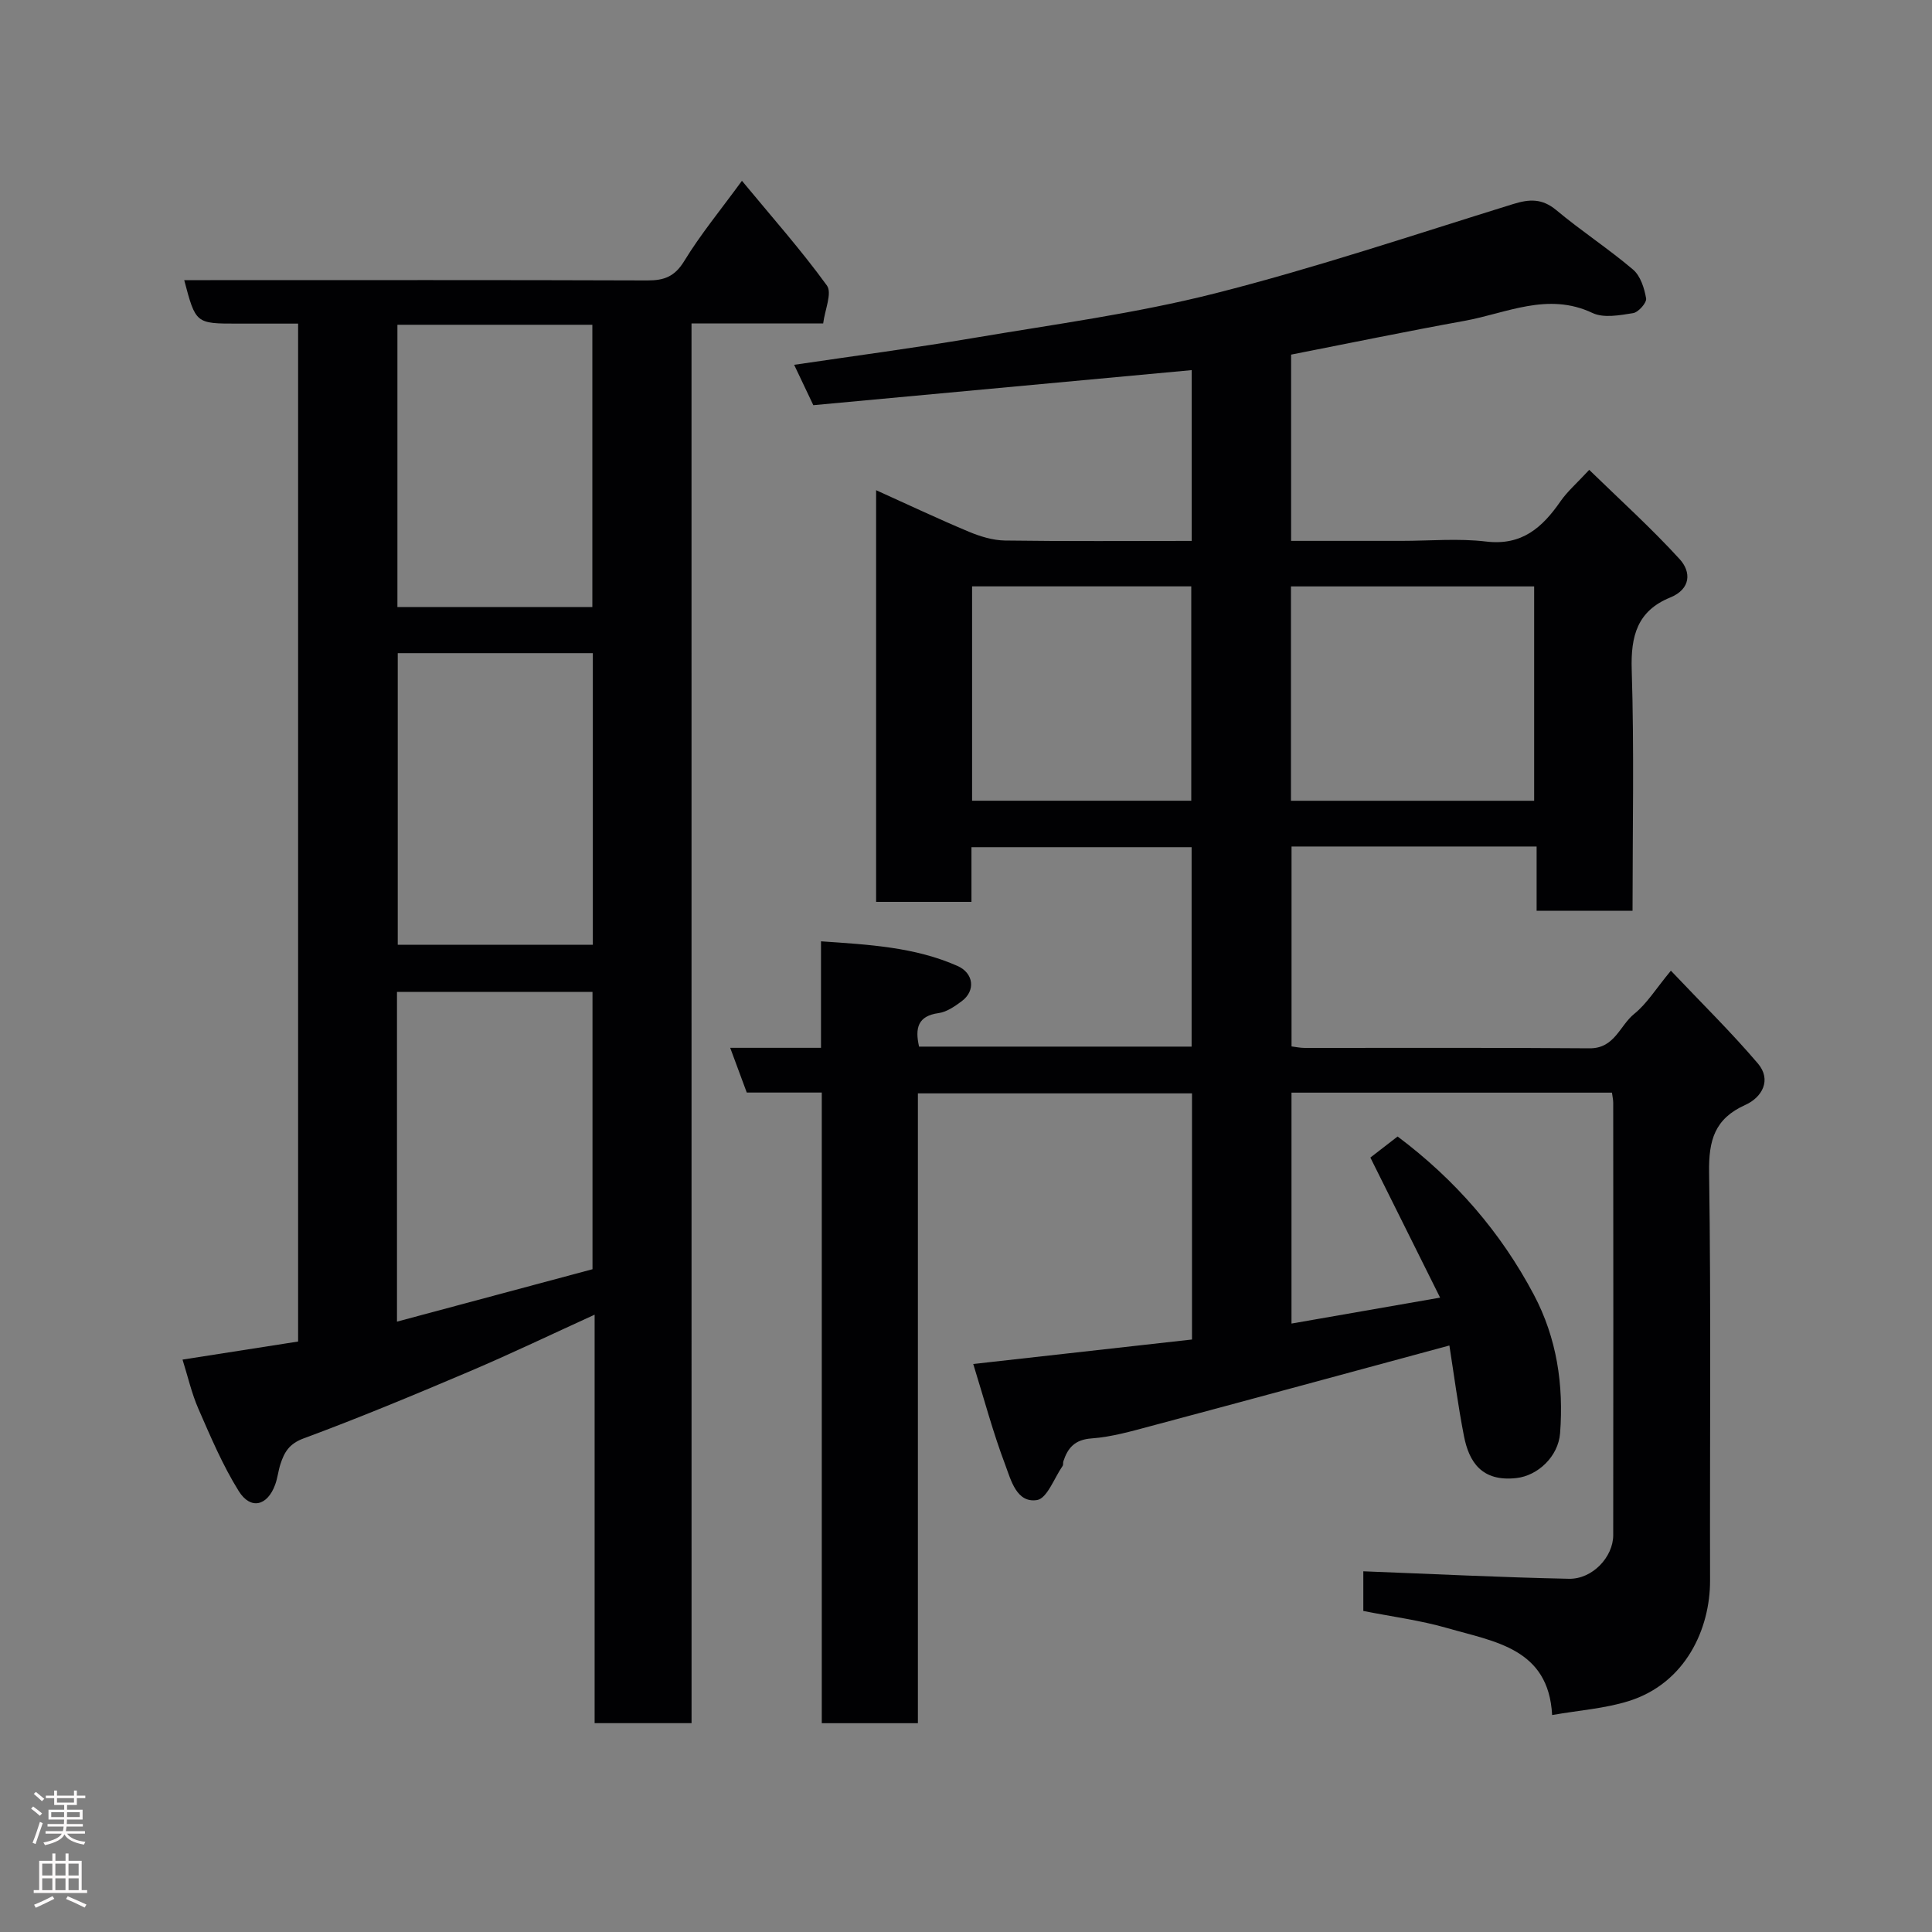 <svg enable-background="new 0 0 400 400" viewBox="0 0 400 400" xmlns="http://www.w3.org/2000/svg"><rect x="0" y="0" width="400" height="400" fill="#808080" stroke="none"/><path d="m201.5 282.4c15.62-1.75 30.4-3.4 45.29-5.07 0-17.35 0-33.97 0-50.96-18.76 0-37.48 0-56.75 0v130.4c-6.81 0-13.08 0-19.9 0 0-43.42 0-86.81 0-130.57-5.47 0-10.41 0-15.53 0-1.15-3.11-2.21-5.96-3.43-9.26h18.8c0-7.4 0-14.47 0-22.05 10.01.69 19.42 1.19 28.26 5.1 3.35 1.48 3.81 5.13.86 7.31-1.43 1.06-3.09 2.22-4.77 2.45-4.3.59-4.92 3.08-4.05 6.94h56.43c0-13.68 0-27.28 0-41.29-14.92 0-29.98 0-45.58 0v11.32c-6.81 0-13.08 0-19.74 0 0-28.28 0-56.63 0-85.23 6.43 2.9 12.76 5.9 19.21 8.6 2.34.98 4.96 1.78 7.47 1.82 12.79.18 25.59.08 38.66.08 0-12.16 0-23.91 0-35.36-26.25 2.43-52.36 4.85-78.34 7.26-1.55-3.27-2.81-5.91-3.97-8.36 12.57-1.86 24.91-3.49 37.16-5.56 16.72-2.83 33.62-5.08 50.02-9.24 20.78-5.27 41.17-12.13 61.67-18.48 3.38-1.05 6.01-1.19 8.95 1.26 5.13 4.29 10.78 7.97 15.88 12.3 1.54 1.31 2.35 3.86 2.71 5.98.15.88-1.6 2.87-2.7 3.04-2.76.44-6.08 1.07-8.4-.03-9.28-4.39-17.78.05-26.51 1.63-11.88 2.15-23.7 4.6-35.89 6.99v38.56h22.9c5.83 0 11.73-.55 17.48.14 7.43.89 11.65-2.92 15.41-8.35 1.4-2.02 3.33-3.68 5.93-6.49 6.39 6.22 12.87 12.07 18.73 18.49 2.4 2.63 2.35 6.18-1.97 7.94-6.81 2.78-8.18 7.96-7.96 14.97.52 16.48.17 32.99.17 49.89-6.53 0-12.92 0-19.86 0 0-4.26 0-8.66 0-13.31-17.15 0-33.75 0-50.74 0v41.39c.83.1 1.77.31 2.71.31 19.67.02 39.33-.08 59 .08 5.2.04 6.23-4.71 9.24-7.13 2.63-2.12 4.49-5.2 7.59-8.94 6.3 6.66 12.45 12.68 18.01 19.21 2.9 3.41.86 7.02-2.58 8.57-6.38 2.86-7.62 7.33-7.52 13.97.41 28.16.13 56.33.2 84.49.03 9.99-5.05 21.29-16.85 24.98-4.91 1.54-10.19 1.9-15.85 2.89-.72-13.81-11.91-15.17-21.66-17.99-5.6-1.62-11.46-2.37-17.43-3.56 0-3.07 0-6.17 0-8.21 14.31.55 28.43 1.26 42.57 1.55 4.85.1 9.17-4.5 9.17-9.04.04-29.83.02-59.66 0-89.5 0-.63-.15-1.26-.26-2.11-22.12 0-44.05 0-66.35 0v47.81c9.9-1.73 19.73-3.44 30.77-5.37-4.98-10-9.59-19.26-14.44-29 1.5-1.15 3.66-2.83 5.64-4.36 11.93 8.94 21.35 19.8 28.22 32.78 4.74 8.96 6.18 18.62 5.42 28.64-.37 4.84-4.61 8.81-9.07 9.3-7.14.79-9.79-3.32-10.84-8.73-1.24-6.37-2.08-12.82-3.01-18.72-20.88 5.65-41.27 11.2-61.69 16.65-4.08 1.09-8.23 2.29-12.4 2.59-3.45.25-4.9 1.92-5.83 4.73-.1.31.01.73-.16.97-1.73 2.49-3.21 6.73-5.3 7.06-4.2.66-5.39-4.1-6.55-7.23-2.52-6.63-4.36-13.55-6.65-20.94zm116.13-116.61c0-15.15 0-29.86 0-44.38-17.08 0-33.78 0-50.35 0v44.38zm-70.99-.01c0-15.11 0-29.82 0-44.38-15.4 0-30.44 0-45.38 0v44.38z" fill="#010103"/><path d="m143.18 356.76c-7.17 0-13.43 0-20.07 0 0-28.16 0-56.09 0-84.57-8.95 4.08-17.31 8.09-25.84 11.72-11.39 4.84-22.82 9.61-34.42 13.9-2.99 1.11-3.99 2.86-4.79 5.33-.45 1.39-.59 2.88-1.09 4.24-1.6 4.41-5.09 5.28-7.55 1.32-3.32-5.33-5.81-11.22-8.34-17.01-1.41-3.22-2.19-6.72-3.29-10.2 8.19-1.28 15.93-2.49 23.93-3.74 0-70.11 0-140.18 0-210.75-4.31 0-8.43 0-12.55 0-8.65 0-8.65 0-11.03-9h5.42c30.16 0 60.33-.05 90.49.06 3.47.01 5.65-.8 7.61-4.01 3.39-5.55 7.58-10.62 11.95-16.62 6.14 7.43 12.23 14.29 17.59 21.68 1.13 1.56-.43 5.07-.77 7.85-9.44 0-18.08 0-27.26 0 .01 96.67.01 193.05.01 289.8zm-60.99-83.13c13.99-3.75 27.28-7.31 40.48-10.85 0-19.36 0-38.41 0-57.41-13.7 0-27.08 0-40.48 0zm.16-138.4v60.38h40.39c0-20.31 0-40.23 0-60.38-13.51 0-26.77 0-40.39 0zm-.07-67.99v58.44h40.36c0-19.7 0-39.07 0-58.44-13.63 0-26.88 0-40.36 0z" fill="#010103"/><g fill="#fcfafa"><path d="m6.44 374.46.42-.45c.65.47 1.27.95 1.85 1.44l-.45.49c-.65-.56-1.25-1.06-1.82-1.48m.93 7.33-.63-.26c.55-1.36 1.05-2.8 1.52-4.33.19.1.38.19.59.27-.46 1.29-.95 2.73-1.48 4.32m-.38-10.38.44-.42c.43.34 1.01.82 1.74 1.44l-.49.49c-.53-.51-1.09-1.01-1.69-1.51m2.5.35h1.72v-1.04h.59v1.04h3.52v-1.04h.59v1.04h1.75v.53h-1.75v1.42h-2.03v.97h3.22v2.03h-3.24c0 .35-.01.66-.03.93h3.32v.53h-3.37c-.03.27-.08.58-.15.94h3.96v.53h-3.71c.67.92 1.93 1.48 3.79 1.68-.13.24-.23.44-.29.59-2.13-.38-3.48-1.08-4.04-2.12-.43.97-1.77 1.72-4.03 2.23-.09-.19-.2-.37-.33-.55 2.1-.42 3.37-1.03 3.81-1.83h-3.36v-.53h3.58c.08-.29.13-.61.16-.94h-3.33v-.53h3.39c.02-.27.04-.58.04-.93h-3.23v-2.03h3.25v-.97h-2.07v-1.42h-1.73zm1.12 3.44v1h2.65c.01-.3.02-.44.01-.4v-.25-.35zm1.19-2h3.52v-.91h-3.52zm4.71 2h-2.63v.59c0 .16-.01.28-.01.4h2.64z"/><path d="m13.56 383.74h.63v1.52h2.72v6.07h1.13v.6h-11.06v-.6h1.13v-6.07h2.73v-1.52h.63v1.52h2.1v-1.52zm-2.69 8.83.38.56c-1.24.63-2.53 1.25-3.85 1.85-.1-.21-.21-.42-.34-.63 1.36-.55 2.63-1.15 3.81-1.78m-2.13-4.27h2.1v-2.45h-2.1zm0 3.04h2.1v-2.46h-2.1zm2.72-3.04h2.1v-2.45h-2.1zm0 3.04h2.1v-2.46h-2.1zm6.07 3.6c-1.41-.71-2.7-1.3-3.86-1.78l.35-.56c1.45.62 2.75 1.19 3.88 1.72zm-1.25-9.09h-2.1v2.45h2.1zm-2.09 5.49h2.1v-2.46h-2.1z"/></g></svg>
